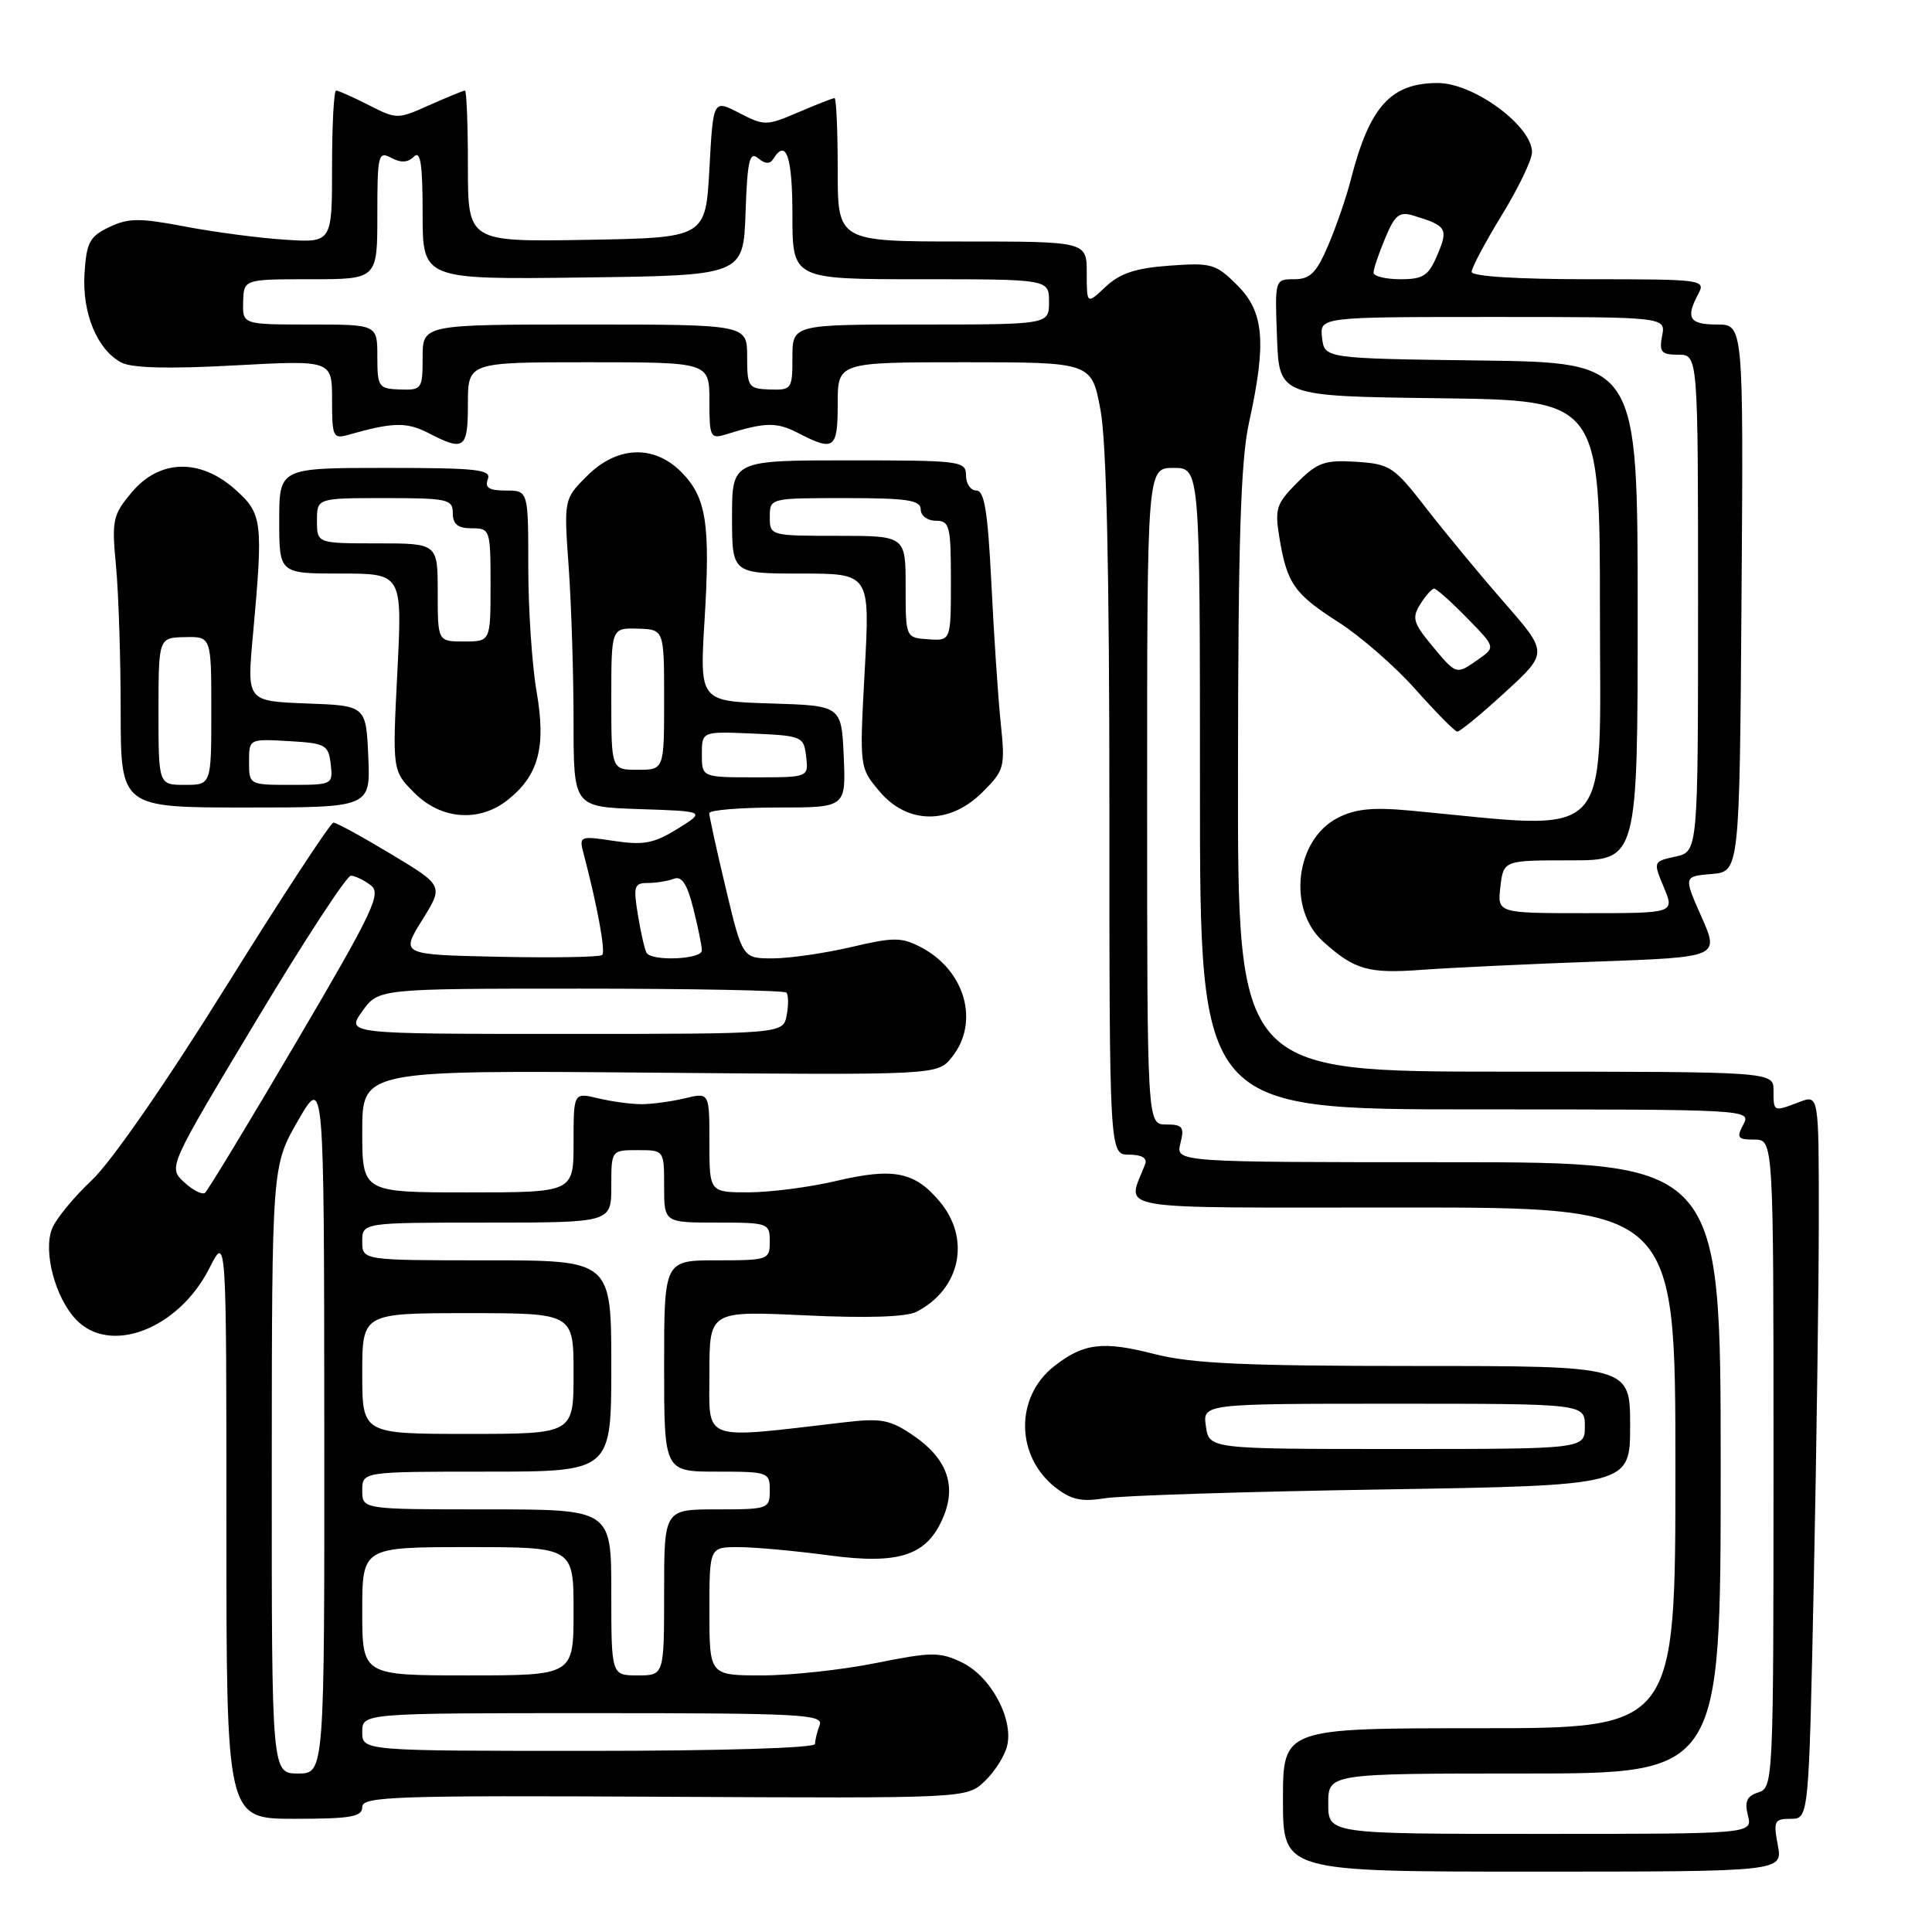 <?xml version="1.0" encoding="UTF-8" standalone="no"?>
<!DOCTYPE svg PUBLIC "-//W3C//DTD SVG 1.1//EN" "http://www.w3.org/Graphics/SVG/1.1/DTD/svg11.dtd" >
<svg xmlns="http://www.w3.org/2000/svg" xmlns:xlink="http://www.w3.org/1999/xlink" version="1.1" viewBox="0 0 256 256">
 <g >
 <path fill="currentColor"
d=" M 235.57 244.50 C 234.96 241.30 235.11 241.00 237.29 241.00 C 239.68 241.00 239.68 241.00 240.34 209.34 C 240.70 191.92 241.00 170.33 241.00 161.36 C 241.00 145.05 241.00 145.05 238.43 146.02 C 234.98 147.34 235.00 147.35 235.00 144.50 C 235.00 142.00 235.00 142.00 199.50 142.00 C 164.00 142.00 164.00 142.00 164.04 102.25 C 164.06 71.59 164.40 61.01 165.50 56.00 C 167.84 45.35 167.50 41.35 163.96 37.81 C 161.12 34.96 160.53 34.79 154.97 35.20 C 150.49 35.52 148.41 36.21 146.51 37.99 C 144.00 40.35 144.00 40.35 144.00 36.17 C 144.00 32.00 144.00 32.00 127.50 32.00 C 111.00 32.00 111.00 32.00 111.00 22.50 C 111.00 17.27 110.81 13.00 110.58 13.00 C 110.35 13.00 108.19 13.85 105.78 14.88 C 101.56 16.69 101.28 16.69 97.95 14.97 C 94.50 13.18 94.50 13.18 94.00 22.34 C 93.50 31.50 93.50 31.50 77.75 31.78 C 62.00 32.05 62.00 32.05 62.00 22.03 C 62.00 16.51 61.82 12.00 61.61 12.00 C 61.39 12.00 59.28 12.87 56.92 13.92 C 52.68 15.82 52.57 15.82 48.85 13.92 C 46.78 12.87 44.84 12.00 44.54 12.00 C 44.24 12.00 44.00 16.54 44.00 22.09 C 44.00 32.17 44.00 32.17 37.75 31.76 C 34.31 31.54 28.34 30.75 24.48 30.01 C 18.49 28.87 17.02 28.88 14.48 30.09 C 11.88 31.33 11.46 32.12 11.20 36.21 C 10.86 41.46 12.86 46.32 16.06 48.03 C 17.44 48.77 22.31 48.90 31.05 48.42 C 44.00 47.72 44.00 47.72 44.00 52.98 C 44.00 57.95 44.12 58.20 46.25 57.59 C 52.09 55.93 53.90 55.90 56.81 57.40 C 61.53 59.84 62.00 59.49 62.00 53.50 C 62.00 48.00 62.00 48.00 78.00 48.00 C 94.00 48.00 94.00 48.00 94.00 53.12 C 94.00 57.96 94.12 58.20 96.25 57.54 C 101.48 55.92 102.90 55.90 105.82 57.41 C 110.53 59.84 111.00 59.49 111.00 53.50 C 111.00 48.00 111.00 48.00 127.83 48.00 C 144.65 48.00 144.65 48.00 145.83 54.37 C 146.62 58.64 147.00 75.86 147.00 106.87 C 147.00 153.00 147.00 153.00 149.61 153.00 C 151.28 153.00 152.05 153.45 151.74 154.25 C 149.38 160.55 146.10 160.00 185.93 160.00 C 222.00 160.00 222.00 160.00 222.00 194.50 C 222.00 229.00 222.00 229.00 196.00 229.00 C 170.00 229.00 170.00 229.00 170.00 238.50 C 170.00 248.00 170.00 248.00 203.11 248.00 C 236.22 248.00 236.22 248.00 235.57 244.50 Z  M 48.00 239.43 C 48.00 238.04 52.28 237.89 88.03 238.08 C 128.06 238.29 128.06 238.29 130.45 236.05 C 131.76 234.82 133.11 232.71 133.44 231.37 C 134.34 227.78 131.27 222.10 127.44 220.27 C 124.51 218.87 123.44 218.88 116.08 220.36 C 111.61 221.26 104.82 222.00 100.98 222.00 C 94.00 222.00 94.00 222.00 94.00 213.50 C 94.00 205.00 94.00 205.00 97.84 205.00 C 99.95 205.00 105.30 205.49 109.73 206.08 C 119.21 207.36 122.88 206.13 125.02 200.95 C 126.76 196.76 125.43 193.21 120.99 190.19 C 117.97 188.13 116.76 187.89 112.00 188.45 C 92.68 190.70 94.00 191.17 94.00 181.98 C 94.00 173.70 94.00 173.70 106.67 174.29 C 114.82 174.68 120.07 174.51 121.42 173.83 C 127.27 170.84 128.68 164.15 124.50 159.19 C 121.19 155.25 118.38 154.70 110.81 156.48 C 107.34 157.30 102.14 157.98 99.25 157.99 C 94.00 158.00 94.00 158.00 94.00 151.38 C 94.00 144.75 94.00 144.75 90.75 145.53 C 88.96 145.96 86.38 146.31 85.00 146.31 C 83.62 146.31 81.04 145.96 79.25 145.53 C 76.00 144.75 76.00 144.75 76.00 151.38 C 76.00 158.00 76.00 158.00 62.00 158.00 C 48.00 158.00 48.00 158.00 48.00 149.90 C 48.00 141.81 48.00 141.81 86.10 142.13 C 124.21 142.46 124.21 142.46 126.10 140.12 C 129.86 135.48 127.91 128.56 121.99 125.49 C 119.43 124.17 118.38 124.17 112.80 125.49 C 109.33 126.30 104.68 126.98 102.45 126.99 C 98.39 127.00 98.39 127.00 96.18 117.75 C 94.96 112.66 93.98 108.16 93.98 107.75 C 93.99 107.34 98.07 107.00 103.05 107.00 C 112.09 107.00 112.09 107.00 111.80 100.25 C 111.50 93.50 111.50 93.50 102.10 93.21 C 92.70 92.92 92.70 92.92 93.36 82.12 C 94.14 69.30 93.59 65.87 90.24 62.51 C 86.61 58.89 81.74 59.10 77.78 63.07 C 74.71 66.14 74.71 66.14 75.36 75.22 C 75.71 80.22 76.00 89.40 76.00 95.61 C 76.00 106.92 76.00 106.92 84.75 107.21 C 93.50 107.50 93.50 107.50 89.78 109.82 C 86.66 111.75 85.29 112.02 81.37 111.43 C 76.80 110.74 76.71 110.78 77.33 113.11 C 79.14 119.98 80.26 126.07 79.80 126.54 C 79.51 126.82 73.38 126.93 66.18 126.78 C 53.09 126.50 53.09 126.50 55.93 121.93 C 58.78 117.36 58.78 117.36 51.83 113.18 C 48.01 110.88 44.57 109.00 44.18 109.00 C 43.80 109.00 37.41 118.75 29.99 130.66 C 21.98 143.52 14.73 153.98 12.14 156.41 C 9.74 158.66 7.37 161.56 6.88 162.85 C 5.72 165.86 7.30 171.88 10.02 174.79 C 14.52 179.63 23.65 176.14 27.75 168.03 C 30.00 163.58 30.00 163.58 30.00 202.29 C 30.00 241.00 30.00 241.00 39.00 241.00 C 46.50 241.00 48.00 240.74 48.00 239.43 Z  M 183.25 197.36 C 216.00 196.83 216.00 196.83 216.00 188.92 C 216.00 181.00 216.00 181.00 187.58 181.00 C 164.92 181.00 157.91 180.68 152.98 179.42 C 146.12 177.66 143.58 177.97 139.67 181.04 C 134.48 185.12 134.56 192.94 139.84 197.09 C 141.94 198.74 143.30 199.03 146.49 198.52 C 148.70 198.17 165.24 197.64 183.25 197.36 Z  M 211.66 127.41 C 227.82 126.83 227.82 126.83 225.45 121.47 C 223.08 116.12 223.08 116.12 226.79 115.81 C 230.50 115.50 230.50 115.50 230.76 79.25 C 231.02 43.00 231.02 43.00 227.51 43.00 C 223.83 43.00 223.32 42.15 225.04 38.93 C 226.04 37.06 225.58 37.00 210.54 37.00 C 201.03 37.00 195.00 36.62 195.00 36.02 C 195.00 35.48 196.80 32.09 199.00 28.50 C 201.20 24.91 203.00 21.16 203.00 20.17 C 203.00 16.68 195.27 11.00 190.52 11.00 C 184.28 11.00 181.47 14.12 179.00 23.77 C 178.40 26.12 177.05 30.05 175.99 32.52 C 174.43 36.17 173.59 37.00 171.49 37.00 C 168.92 37.00 168.92 37.01 169.21 44.75 C 169.50 52.50 169.50 52.50 190.75 52.77 C 212.00 53.04 212.00 53.04 212.00 81.14 C 212.00 112.22 214.14 109.97 186.91 107.41 C 181.89 106.94 179.58 107.17 177.24 108.38 C 171.64 111.27 170.55 120.44 175.30 124.74 C 179.48 128.52 181.30 129.04 188.50 128.50 C 192.35 128.22 202.77 127.73 211.66 127.41 Z  M 67.23 106.03 C 71.36 102.78 72.38 99.02 71.11 91.70 C 70.50 88.20 70.00 80.76 70.00 75.17 C 70.00 65.00 70.00 65.00 67.03 65.00 C 64.80 65.00 64.21 64.63 64.64 63.50 C 65.13 62.21 63.24 62.00 51.11 62.00 C 37.00 62.00 37.00 62.00 37.00 69.00 C 37.00 76.00 37.00 76.00 45.15 76.00 C 53.31 76.00 53.31 76.00 52.65 89.07 C 51.99 102.14 51.99 102.14 54.92 105.07 C 58.44 108.60 63.47 108.99 67.23 106.03 Z  M 130.19 104.96 C 133.11 102.04 133.21 101.67 132.59 95.71 C 132.24 92.29 131.69 83.99 131.36 77.25 C 130.89 67.79 130.44 65.00 129.38 65.00 C 128.62 65.00 128.00 64.10 128.00 63.00 C 128.00 61.09 127.33 61.00 112.50 61.00 C 97.00 61.00 97.00 61.00 97.00 68.50 C 97.00 76.00 97.00 76.00 106.14 76.00 C 115.28 76.00 115.28 76.00 114.58 88.85 C 113.88 101.71 113.88 101.71 116.53 104.85 C 120.24 109.26 125.85 109.30 130.19 104.96 Z  M 48.80 100.25 C 48.50 93.50 48.50 93.50 40.60 93.21 C 32.71 92.91 32.71 92.91 33.51 84.21 C 34.89 69.03 34.78 68.09 31.18 64.87 C 26.53 60.71 21.14 60.85 17.47 65.22 C 14.94 68.23 14.79 68.89 15.37 74.97 C 15.71 78.56 15.99 87.24 15.99 94.25 C 16.00 107.00 16.00 107.00 32.55 107.00 C 49.09 107.00 49.09 107.00 48.80 100.25 Z  M 199.41 91.75 C 205.14 86.50 205.14 86.50 199.32 79.84 C 196.12 76.18 191.47 70.55 188.98 67.34 C 184.71 61.83 184.19 61.48 179.71 61.19 C 175.54 60.93 174.58 61.26 171.89 63.95 C 169.11 66.74 168.89 67.41 169.53 71.26 C 170.54 77.34 171.49 78.70 177.41 82.48 C 180.31 84.34 184.90 88.34 187.59 91.38 C 190.29 94.41 192.76 96.91 193.09 96.94 C 193.41 96.98 196.26 94.64 199.41 91.75 Z  M 176.00 239.00 C 176.00 235.00 176.00 235.00 202.00 235.00 C 228.00 235.00 228.00 235.00 228.00 194.50 C 228.00 154.00 228.00 154.00 191.89 154.00 C 155.78 154.00 155.78 154.00 156.41 151.50 C 156.96 149.33 156.71 149.00 154.52 149.00 C 152.00 149.00 152.00 149.00 152.00 105.50 C 152.00 62.00 152.00 62.00 155.50 62.00 C 159.00 62.00 159.00 62.00 159.00 104.50 C 159.00 147.00 159.00 147.00 195.54 147.00 C 231.76 147.00 232.06 147.02 231.00 149.00 C 230.06 150.76 230.24 151.00 232.46 151.00 C 235.00 151.00 235.00 151.00 235.00 193.93 C 235.00 236.00 234.96 236.88 233.00 237.50 C 231.46 237.99 231.14 238.70 231.61 240.57 C 232.22 243.00 232.22 243.00 204.11 243.00 C 176.00 243.00 176.00 243.00 176.00 239.00 Z  M 50.00 47.25 C 50.00 43.00 50.00 43.00 41.07 43.00 C 32.13 43.00 32.13 43.00 32.22 40.00 C 32.30 37.00 32.30 37.00 41.15 37.00 C 50.00 37.00 50.00 37.00 50.00 28.46 C 50.00 20.48 50.12 19.99 51.85 20.92 C 53.12 21.60 54.05 21.55 54.85 20.75 C 55.72 19.88 56.00 21.73 56.00 28.32 C 56.00 37.04 56.00 37.04 77.25 36.77 C 98.50 36.50 98.50 36.50 98.79 28.16 C 99.03 21.24 99.32 20.02 100.45 20.96 C 101.39 21.74 102.02 21.77 102.47 21.05 C 104.17 18.30 105.00 20.74 105.00 28.50 C 105.00 37.00 105.00 37.00 122.00 37.00 C 139.00 37.00 139.00 37.00 139.00 40.00 C 139.00 43.00 139.00 43.00 122.00 43.00 C 105.00 43.00 105.00 43.00 105.00 47.36 C 105.00 51.55 104.89 51.71 102.00 51.61 C 99.16 51.51 99.00 51.28 99.00 47.25 C 99.00 43.00 99.00 43.00 77.50 43.00 C 56.00 43.00 56.00 43.00 56.00 47.36 C 56.00 51.55 55.89 51.71 53.00 51.61 C 50.16 51.51 50.00 51.28 50.00 47.25 Z  M 36.01 194.75 C 36.03 154.50 36.03 154.50 39.48 148.50 C 42.94 142.50 42.94 142.50 42.97 188.75 C 43.00 235.00 43.00 235.00 39.50 235.00 C 36.00 235.00 36.00 235.00 36.01 194.75 Z  M 48.00 229.50 C 48.00 227.00 48.00 227.00 78.61 227.00 C 106.11 227.00 109.15 227.16 108.61 228.58 C 108.27 229.45 108.00 230.58 108.00 231.08 C 108.00 231.62 95.55 232.00 78.00 232.00 C 48.00 232.00 48.00 232.00 48.00 229.50 Z  M 48.00 213.50 C 48.00 205.00 48.00 205.00 62.00 205.00 C 76.00 205.00 76.00 205.00 76.00 213.50 C 76.00 222.00 76.00 222.00 62.00 222.00 C 48.00 222.00 48.00 222.00 48.00 213.50 Z  M 81.00 211.00 C 81.00 200.00 81.00 200.00 64.50 200.00 C 48.00 200.00 48.00 200.00 48.00 197.50 C 48.00 195.00 48.00 195.00 64.50 195.00 C 81.00 195.00 81.00 195.00 81.00 181.00 C 81.00 167.00 81.00 167.00 64.50 167.00 C 48.00 167.00 48.00 167.00 48.00 164.50 C 48.00 162.00 48.00 162.00 64.50 162.00 C 81.00 162.00 81.00 162.00 81.00 157.20 C 81.00 152.40 81.00 152.40 84.50 152.40 C 88.00 152.40 88.00 152.40 88.00 157.20 C 88.00 162.00 88.00 162.00 95.00 162.00 C 101.80 162.00 102.00 162.07 102.00 164.50 C 102.00 166.93 101.80 167.00 95.00 167.00 C 88.00 167.00 88.00 167.00 88.00 181.00 C 88.00 195.00 88.00 195.00 95.00 195.00 C 101.80 195.00 102.00 195.07 102.00 197.50 C 102.00 199.93 101.80 200.00 95.00 200.00 C 88.00 200.00 88.00 200.00 88.00 211.00 C 88.00 222.00 88.00 222.00 84.50 222.00 C 81.00 222.00 81.00 222.00 81.00 211.00 Z  M 48.00 182.00 C 48.00 174.00 48.00 174.00 62.00 174.00 C 76.00 174.00 76.00 174.00 76.00 182.00 C 76.00 190.00 76.00 190.00 62.00 190.00 C 48.00 190.00 48.00 190.00 48.00 182.00 Z  M 24.39 156.64 C 22.28 154.68 22.28 154.68 33.89 135.34 C 40.27 124.70 45.95 116.01 46.50 116.03 C 47.05 116.05 48.23 116.62 49.13 117.30 C 50.57 118.40 49.49 120.69 39.30 138.02 C 33.00 148.73 27.54 157.75 27.17 158.05 C 26.80 158.35 25.55 157.72 24.39 156.64 Z  M 48.00 134.00 C 50.14 131.00 50.14 131.00 76.90 131.00 C 91.62 131.00 103.90 131.24 104.19 131.52 C 104.48 131.81 104.50 133.16 104.24 134.52 C 103.77 137.00 103.77 137.00 74.82 137.00 C 45.86 137.00 45.86 137.00 48.00 134.00 Z  M 85.67 126.25 C 85.43 125.84 84.91 123.59 84.53 121.25 C 83.90 117.43 84.03 117.00 85.83 117.00 C 86.93 117.00 88.49 116.75 89.29 116.44 C 90.34 116.04 91.05 117.13 91.87 120.39 C 92.49 122.86 93.00 125.36 93.00 125.94 C 93.00 127.13 86.36 127.41 85.67 126.25 Z  M 93.00 99.95 C 93.00 96.91 93.00 96.91 99.75 97.20 C 106.29 97.49 106.51 97.59 106.82 100.25 C 107.13 103.00 107.13 103.00 100.07 103.00 C 93.00 103.00 93.00 103.00 93.00 99.95 Z  M 81.00 92.60 C 81.00 83.20 81.00 83.20 84.50 83.30 C 88.00 83.40 88.00 83.40 88.00 92.70 C 88.00 102.00 88.00 102.00 84.50 102.00 C 81.00 102.00 81.00 102.00 81.00 92.60 Z  M 159.79 189.00 C 159.35 186.00 159.35 186.00 184.67 186.00 C 210.00 186.00 210.00 186.00 210.00 189.00 C 210.00 192.00 210.00 192.00 185.11 192.00 C 160.23 192.00 160.23 192.00 159.79 189.00 Z  M 198.81 117.50 C 199.22 114.00 199.22 114.00 208.11 114.00 C 217.00 114.00 217.00 114.00 217.00 81.02 C 217.00 48.04 217.00 48.04 196.25 47.77 C 175.50 47.50 175.50 47.50 175.18 44.75 C 174.87 42.00 174.87 42.00 197.79 42.00 C 220.72 42.00 220.72 42.00 220.24 44.50 C 219.83 46.65 220.13 47.00 222.38 47.00 C 225.00 47.00 225.00 47.00 225.00 79.92 C 225.00 112.84 225.00 112.84 222.02 113.50 C 219.05 114.15 219.04 114.16 220.47 117.58 C 221.90 121.00 221.90 121.00 210.15 121.00 C 198.40 121.00 198.40 121.00 198.81 117.50 Z  M 182.00 36.12 C 182.00 35.64 182.69 33.59 183.54 31.57 C 184.83 28.47 185.42 27.99 187.29 28.57 C 191.70 29.91 191.93 30.29 190.47 33.75 C 189.29 36.55 188.60 37.00 185.55 37.00 C 183.60 37.00 182.00 36.60 182.00 36.12 Z  M 58.00 78.50 C 58.00 72.00 58.00 72.00 50.00 72.00 C 42.00 72.00 42.00 72.00 42.00 69.00 C 42.00 66.00 42.00 66.00 51.00 66.00 C 59.33 66.00 60.00 66.15 60.00 68.00 C 60.00 69.47 60.67 70.00 62.50 70.00 C 64.94 70.00 65.00 70.17 65.00 77.50 C 65.00 85.00 65.00 85.00 61.50 85.00 C 58.00 85.00 58.00 85.00 58.00 78.50 Z  M 120.00 77.75 C 120.00 71.00 120.00 71.00 111.00 71.00 C 102.07 71.00 102.00 70.98 102.00 68.50 C 102.00 66.00 102.00 66.00 112.00 66.00 C 120.22 66.00 122.00 66.27 122.00 67.50 C 122.00 68.33 122.89 69.00 124.00 69.00 C 125.83 69.00 126.00 69.67 126.00 76.96 C 126.00 84.92 126.00 84.92 123.00 84.71 C 120.00 84.50 120.00 84.50 120.00 77.75 Z  M 21.00 94.25 C 21.01 84.50 21.01 84.50 24.50 84.42 C 28.00 84.35 28.00 84.35 28.00 94.17 C 28.00 104.00 28.00 104.00 24.50 104.00 C 21.00 104.00 21.00 104.00 21.00 94.25 Z  M 33.00 100.95 C 33.00 97.90 33.00 97.90 38.25 98.20 C 43.15 98.48 43.52 98.69 43.82 101.25 C 44.13 103.96 44.05 104.00 38.57 104.00 C 33.03 104.00 33.00 103.99 33.00 100.95 Z  M 189.70 85.49 C 187.26 82.54 187.07 81.86 188.19 80.06 C 188.90 78.93 189.73 78.00 190.04 78.00 C 190.34 78.00 192.30 79.75 194.38 81.88 C 198.18 85.76 198.18 85.76 195.87 87.38 C 192.92 89.44 193.01 89.47 189.70 85.49 Z "/>
</g>
</svg>
